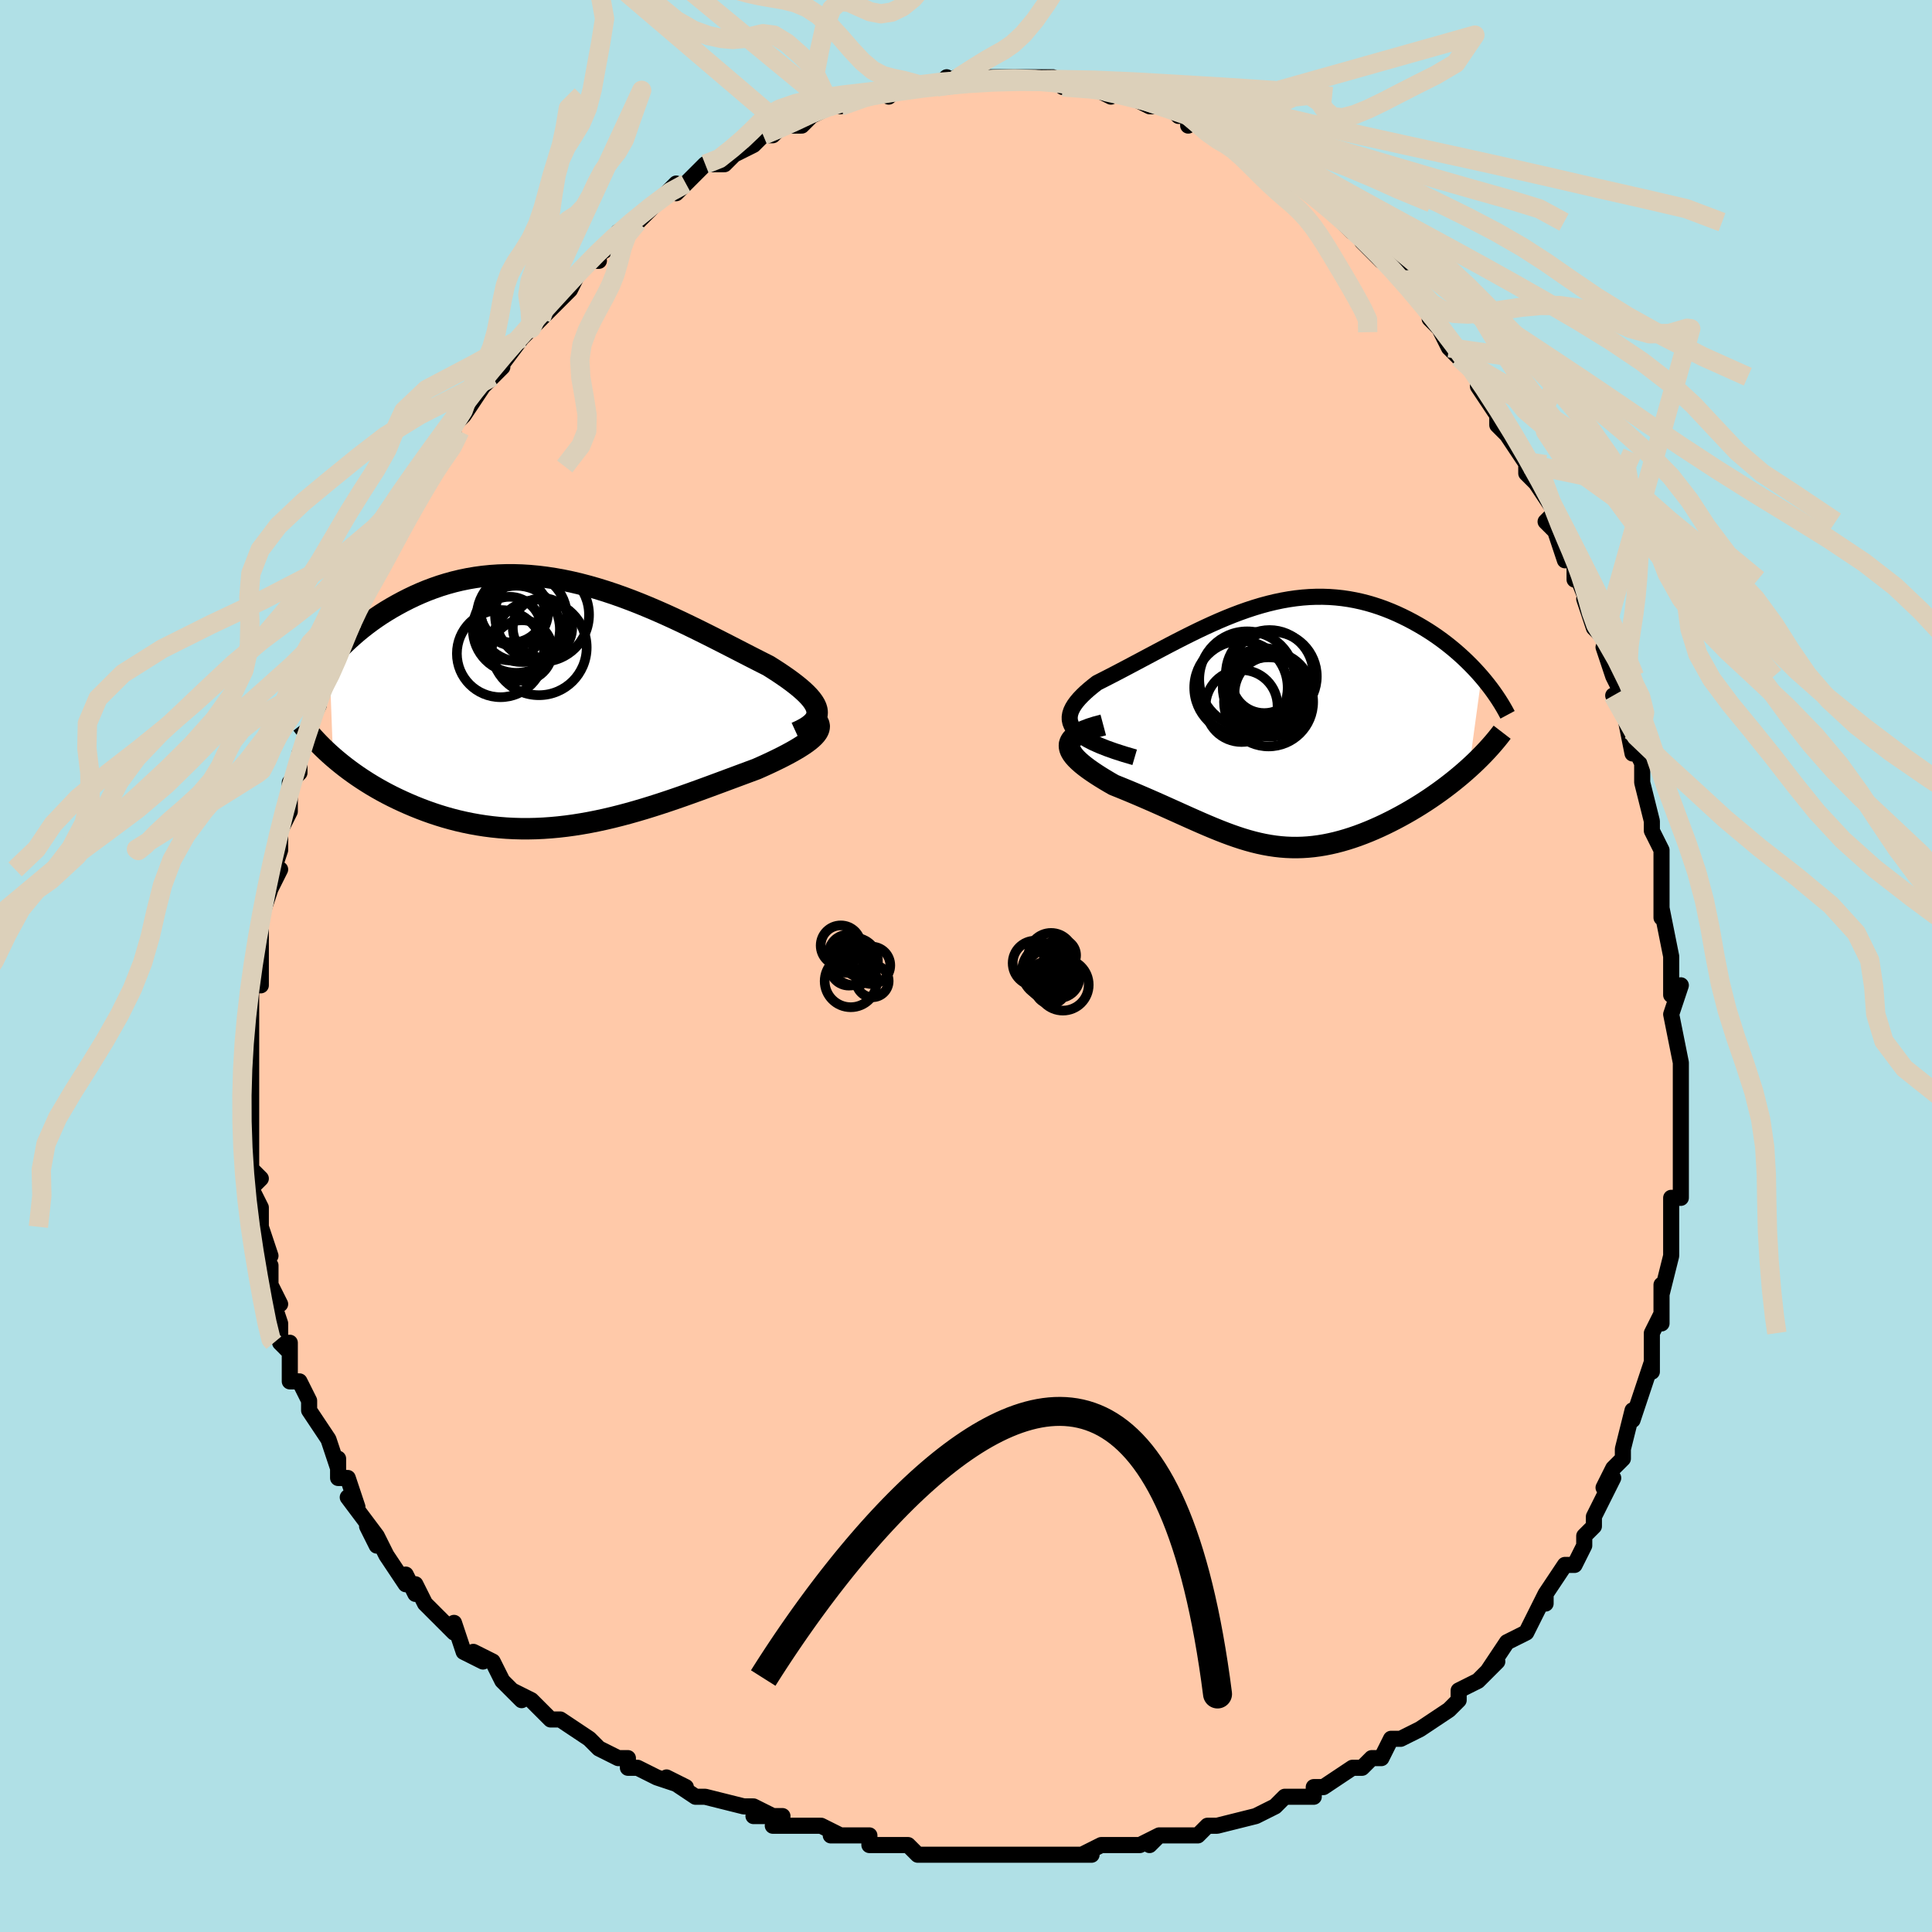 <svg viewBox="-100 -100 200 200" xmlns="http://www.w3.org/2000/svg" width="400" height="400" id="face-svg"><defs><clipPath id="leftEyeClipPath"><polyline points="25.666,0.583,25.586,0.321,25.463,0.054,25.296,-0.22,25.09,-0.5,24.845,-0.786,24.563,-1.078,24.246,-1.377,23.896,-1.681,23.514,-1.991,23.103,-2.307,22.664,-2.628,22.197,-2.954,21.706,-3.285,21.191,-3.619,20.653,-3.958,20.014,-4.281,19.35,-4.618,18.662,-4.97,17.952,-5.335,17.222,-5.71,16.472,-6.095,15.704,-6.487,14.92,-6.885,14.121,-7.286,13.308,-7.689,12.482,-8.092,11.646,-8.493,10.799,-8.889,9.943,-9.279,9.079,-9.66,8.209,-10.031,7.334,-10.391,6.455,-10.736,5.573,-11.066,4.688,-11.379,3.803,-11.673,2.919,-11.947,2.035,-12.2,1.154,-12.431,0.276,-12.638,-0.598,-12.821,-1.466,-12.978,-2.329,-13.11,-3.184,-13.216,-4.032,-13.295,-4.871,-13.348,-5.701,-13.374,-6.521,-13.372,-7.329,-13.345,-8.127,-13.291,-8.912,-13.211,-9.684,-13.106,-10.443,-12.977,-11.188,-12.824,-11.919,-12.648,-12.635,-12.451,-13.336,-12.234,-14.021,-11.997,-14.691,-11.744,-15.344,-11.474,-15.981,-11.19,-16.601,-10.893,-17.204,-10.586,-17.791,-10.269,-18.361,-9.946,-18.915,-9.614,-19.456,-9.271,-19.982,-8.917,-20.493,-8.555,-20.991,-8.183,-21.473,-7.805,-21.941,-7.419,-22.394,-7.027,-22.832,-6.63,-23.256,-6.229,-23.664,-5.824,-24.058,-5.416,-24.436,-5.006,-24.8,-4.594,-24.419,5.488,-24.025,5.824,-23.618,6.158,-23.199,6.49,-22.766,6.818,-22.32,7.143,-21.861,7.464,-21.39,7.78,-20.906,8.091,-20.411,8.397,-19.903,8.696,-19.384,8.989,-18.853,9.275,-18.311,9.553,-17.758,9.823,-17.192,10.087,-16.612,10.345,-16.018,10.597,-15.411,10.84,-14.79,11.075,-14.157,11.3,-13.511,11.513,-12.853,11.715,-12.184,11.903,-11.504,12.078,-10.813,12.237,-10.112,12.381,-9.401,12.509,-8.681,12.62,-7.952,12.714,-7.215,12.79,-6.469,12.848,-5.717,12.887,-4.957,12.908,-4.19,12.91,-3.418,12.893,-2.64,12.857,-1.856,12.802,-1.068,12.729,-0.276,12.638,0.52,12.529,1.32,12.402,2.123,12.259,2.928,12.1,3.735,11.925,4.544,11.735,5.354,11.531,6.165,11.315,6.975,11.086,7.786,10.847,8.595,10.597,9.403,10.339,10.208,10.073,11.011,9.801,11.81,9.523,12.604,9.241,13.394,8.957,14.178,8.671,14.955,8.385,15.725,8.1,16.485,7.817,17.236,7.538,17.975,7.263,18.702,6.993,19.415,6.729,19.986,6.476,20.54,6.224,21.077,5.972,21.594,5.722,22.092,5.474,22.567,5.227,23.019,4.982,23.446,4.74,23.845,4.501,24.216,4.264,24.556,4.031,24.863,3.801,25.136,3.574,25.371,3.351,25.567,3.131"></polyline></clipPath><clipPath id="rightEyeClipPath"><polyline points="-20.255,0.392,-20.441,0.096,-20.562,-0.202,-20.623,-0.502,-20.627,-0.804,-20.577,-1.109,-20.477,-1.417,-20.33,-1.727,-20.139,-2.041,-19.906,-2.357,-19.636,-2.676,-19.329,-2.998,-18.99,-3.323,-18.619,-3.65,-18.22,-3.979,-17.795,-4.311,-17.183,-4.621,-16.551,-4.944,-15.903,-5.279,-15.24,-5.626,-14.564,-5.982,-13.878,-6.346,-13.181,-6.716,-12.476,-7.092,-11.765,-7.47,-11.047,-7.85,-10.325,-8.23,-9.598,-8.607,-8.868,-8.98,-8.136,-9.346,-7.403,-9.706,-6.668,-10.055,-5.932,-10.393,-5.197,-10.719,-4.461,-11.03,-3.727,-11.325,-2.994,-11.603,-2.263,-11.862,-1.534,-12.101,-0.807,-12.32,-0.083,-12.516,0.638,-12.69,1.356,-12.841,2.069,-12.967,2.779,-13.069,3.483,-13.146,4.183,-13.198,4.878,-13.225,5.567,-13.226,6.25,-13.203,6.926,-13.154,7.596,-13.082,8.258,-12.986,8.912,-12.866,9.558,-12.725,10.195,-12.562,10.823,-12.378,11.441,-12.176,12.048,-11.955,12.645,-11.718,13.231,-11.465,13.804,-11.198,14.366,-10.92,14.914,-10.631,15.448,-10.333,15.969,-10.028,16.477,-9.715,16.975,-9.391,17.461,-9.057,17.937,-8.713,18.4,-8.362,18.852,-8.002,19.292,-7.636,19.718,-7.264,20.132,-6.887,20.533,-6.504,20.921,-6.118,21.295,-5.729,21.655,-5.337,22.002,-4.944,20.717,4.491,20.308,4.856,19.888,5.218,19.456,5.577,19.015,5.934,18.563,6.286,18.102,6.635,17.632,6.979,17.154,7.317,16.668,7.65,16.174,7.977,15.674,8.297,15.169,8.609,14.657,8.914,14.141,9.21,13.618,9.5,13.085,9.784,12.544,10.061,11.996,10.331,11.441,10.591,10.882,10.84,10.319,11.079,9.752,11.304,9.183,11.517,8.612,11.714,8.041,11.896,7.468,12.062,6.896,12.212,6.324,12.343,5.753,12.457,5.183,12.551,4.614,12.627,4.045,12.683,3.478,12.719,2.912,12.735,2.346,12.731,1.781,12.708,1.215,12.664,0.65,12.6,0.083,12.516,-0.485,12.414,-1.055,12.292,-1.628,12.152,-2.205,11.994,-2.785,11.819,-3.37,11.627,-3.961,11.42,-4.558,11.198,-5.162,10.962,-5.774,10.714,-6.394,10.454,-7.023,10.183,-7.661,9.902,-8.31,9.614,-8.968,9.318,-9.637,9.016,-10.317,8.711,-11.006,8.401,-11.706,8.09,-12.415,7.779,-13.133,7.468,-13.858,7.158,-14.589,6.852,-15.325,6.55,-16.063,6.253,-16.542,5.977,-17.007,5.7,-17.456,5.424,-17.887,5.148,-18.297,4.874,-18.685,4.601,-19.047,4.33,-19.381,4.061,-19.683,3.794,-19.952,3.531,-20.183,3.27,-20.373,3.013,-20.518,2.759,-20.615,2.509,-20.659,2.263"></polyline></clipPath><filter id="fuzzy"><feTurbulence id="turbulence" baseFrequency="0.05" numOctaves="3" type="noise" result="noise"></feTurbulence><feDisplacementMap in="SourceGraphic" in2="noise" scale="2"></feDisplacementMap></filter><linearGradient id="rainbowGradient" x1="0%" y1="0%" x2="100%" y2="0%"><stop offset="0%" style="stop-color: rgb(44, 34, 43);  stop-opacity: 1"></stop><stop offset="50%" style="stop-color: rgb(220, 20, 60);  stop-opacity: 1"></stop><stop offset="100%" style="stop-color: rgb(255, 165, 0);  stop-opacity: 1"></stop></linearGradient></defs><title>That&#39;s an ugly face</title><desc>CREATED BY XUAN TANG, MORE INFO AT TXSTC55.GITHUB.IO</desc><rect x="-100" y="-100" width="100%" height="100%" opacity="1" fill="rgb(176, 224, 230)"></rect><polyline id="faceContour" points="73,0,73,-1,73,3,74,2,73,5,74,10,74,10,74,11,74,12,74,14,74,16,74,15,74,16,74,19,74,22,74,24,73,24,73,26,73,26,73,28,73,30,73,30,72,34,72,33,72,37,72,36,71,38,71,39,71,42,71,41,70,44,70,44,69,47,69,46,68,50,68,51,67,52,66,54,67,53,65,57,65,57,65,58,64,59,64,60,63,62,62,62,62,62,60,65,60,66,60,65,59,67,58,69,56,70,56,70,56,70,54,73,55,72,54,73,53,74,51,75,51,76,50,77,47,79,47,79,45,80,44,80,43,82,42,82,42,82,41,83,40,83,37,85,37,85,36,85,36,86,33,86,32,87,30,88,30,88,30,88,26,89,26,89,25,89,24,90,20,90,19,91,20,90,18,91,17,91,15,91,14,91,12,92,13,92,10,92,8,92,9,92,4,92,5,92,3,92,1,92,1,92,-2,92,-2,92,-5,92,-6,91,-8,91,-6,91,-10,91,-10,90,-14,90,-13,90,-15,89,-17,89,-20,89,-19,88,-22,88,-20,88,-22,87,-23,87,-27,86,-28,86,-28,86,-31,84,-29,85,-32,84,-34,83,-35,83,-35,82,-36,82,-38,81,-38,81,-39,80,-42,78,-43,78,-44,77,-45,76,-47,75,-46,76,-48,74,-49,72,-51,71,-50,72,-52,71,-53,68,-53,69,-54,68,-56,66,-57,64,-57,65,-58,63,-58,64,-60,61,-61,59,-61,60,-62,58,-61,59,-64,55,-63,56,-64,53,-65,53,-65,51,-65,52,-66,49,-66,49,-68,46,-68,46,-68,45,-69,43,-70,43,-70,39,-70,40,-70,40,-71,39,-71,37,-72,34,-71,35,-72,33,-72,31,-73,30,-72,30,-73,27,-73,27,-73,25,-74,23,-73,22,-74,21,-74,20,-74,19,-74,17,-74,14,-74,13,-74,13,-74,13,-74,10,-74,7,-74,6,-74,6,-74,5,-74,2,-73,2,-73,-1,-73,-2,-73,-2,-73,-4,-73,-5,-72,-8,-71,-10,-72,-10,-72,-9,-71,-12,-71,-14,-71,-14,-70,-16,-70,-19,-70,-19,-69,-20,-69,-22,-68,-24,-68,-24,-68,-25,-67,-27,-67,-28,-67,-28,-66,-30,-64,-33,-65,-34,-64,-35,-63,-36,-63,-38,-63,-37,-62,-40,-61,-41,-61,-41,-60,-43,-60,-45,-58,-47,-58,-48,-57,-48,-56,-51,-56,-52,-55,-52,-54,-54,-53,-55,-54,-54,-53,-56,-52,-57,-50,-60,-51,-59,-49,-61,-48,-62,-49,-61,-46,-65,-46,-65,-45,-66,-44,-67,-44,-67,-44,-67,-42,-69,-41,-70,-40,-72,-39,-73,-38,-73,-39,-73,-36,-75,-36,-75,-36,-76,-34,-77,-33,-78,-33,-78,-32,-79,-30,-81,-30,-80,-29,-81,-27,-83,-26,-83,-25,-83,-24,-84,-22,-85,-22,-85,-21,-86,-20,-86,-19,-87,-19,-87,-17,-87,-15,-89,-16,-88,-14,-89,-12,-90,-13,-89,-12,-90,-10,-90,-10,-90,-8,-91,-8,-90,-7,-91,-5,-91,-4,-91,-3,-91,-2,-92,-2,-91,-1,-92,2,-92,3,-92,3,-92,4,-92,3,-92,7,-92,8,-92,8,-92,9,-92,10,-91,10,-91,13,-91,13,-91,15,-90,14,-91,15,-91,17,-90,19,-89,19,-89,21,-89,22,-88,23,-88,23,-87,23,-88,26,-86,27,-86,27,-86,28,-85,28,-85,30,-84,32,-83,33,-82,34,-81,35,-81,34,-81,36,-80,37,-79,38,-78,37,-79,40,-76,39,-77,42,-75,41,-75,43,-73,44,-73,45,-72,45,-71,45,-71,47,-69,49,-66,48,-67,49,-66,50,-64,51,-63,51,-63,53,-61,53,-60,53,-60,55,-57,55,-56,56,-55,58,-52,58,-52,58,-51,58,-51,59,-50,61,-47,60,-46,61,-45,62,-42,63,-42,63,-40,63,-41,65,-36,64,-38,65,-35,66,-34,67,-30,66,-33,67,-30,68,-28,67,-28,68,-27,69,-22,69,-23,70,-21,70,-19,70,-19,71,-15,71,-14,72,-12,72,-12,72,-11,72,-9,72,-8,72,-5,72,-6,73,-1,73,-1,73,0,73,-1" fill="#ffc9a9" stroke="black" stroke-width="1.667" stroke-linejoin="round" filter="url(#fuzzy)"></polyline><g transform="translate(31.363 -24.997)"><polyline id="rightCountour" points="-20.255,0.392,-20.441,0.096,-20.562,-0.202,-20.623,-0.502,-20.627,-0.804,-20.577,-1.109,-20.477,-1.417,-20.33,-1.727,-20.139,-2.041,-19.906,-2.357,-19.636,-2.676,-19.329,-2.998,-18.99,-3.323,-18.619,-3.65,-18.22,-3.979,-17.795,-4.311,-17.183,-4.621,-16.551,-4.944,-15.903,-5.279,-15.24,-5.626,-14.564,-5.982,-13.878,-6.346,-13.181,-6.716,-12.476,-7.092,-11.765,-7.47,-11.047,-7.85,-10.325,-8.23,-9.598,-8.607,-8.868,-8.98,-8.136,-9.346,-7.403,-9.706,-6.668,-10.055,-5.932,-10.393,-5.197,-10.719,-4.461,-11.03,-3.727,-11.325,-2.994,-11.603,-2.263,-11.862,-1.534,-12.101,-0.807,-12.32,-0.083,-12.516,0.638,-12.69,1.356,-12.841,2.069,-12.967,2.779,-13.069,3.483,-13.146,4.183,-13.198,4.878,-13.225,5.567,-13.226,6.25,-13.203,6.926,-13.154,7.596,-13.082,8.258,-12.986,8.912,-12.866,9.558,-12.725,10.195,-12.562,10.823,-12.378,11.441,-12.176,12.048,-11.955,12.645,-11.718,13.231,-11.465,13.804,-11.198,14.366,-10.92,14.914,-10.631,15.448,-10.333,15.969,-10.028,16.477,-9.715,16.975,-9.391,17.461,-9.057,17.937,-8.713,18.4,-8.362,18.852,-8.002,19.292,-7.636,19.718,-7.264,20.132,-6.887,20.533,-6.504,20.921,-6.118,21.295,-5.729,21.655,-5.337,22.002,-4.944,20.717,4.491,20.308,4.856,19.888,5.218,19.456,5.577,19.015,5.934,18.563,6.286,18.102,6.635,17.632,6.979,17.154,7.317,16.668,7.65,16.174,7.977,15.674,8.297,15.169,8.609,14.657,8.914,14.141,9.21,13.618,9.5,13.085,9.784,12.544,10.061,11.996,10.331,11.441,10.591,10.882,10.84,10.319,11.079,9.752,11.304,9.183,11.517,8.612,11.714,8.041,11.896,7.468,12.062,6.896,12.212,6.324,12.343,5.753,12.457,5.183,12.551,4.614,12.627,4.045,12.683,3.478,12.719,2.912,12.735,2.346,12.731,1.781,12.708,1.215,12.664,0.65,12.6,0.083,12.516,-0.485,12.414,-1.055,12.292,-1.628,12.152,-2.205,11.994,-2.785,11.819,-3.37,11.627,-3.961,11.42,-4.558,11.198,-5.162,10.962,-5.774,10.714,-6.394,10.454,-7.023,10.183,-7.661,9.902,-8.31,9.614,-8.968,9.318,-9.637,9.016,-10.317,8.711,-11.006,8.401,-11.706,8.09,-12.415,7.779,-13.133,7.468,-13.858,7.158,-14.589,6.852,-15.325,6.55,-16.063,6.253,-16.542,5.977,-17.007,5.7,-17.456,5.424,-17.887,5.148,-18.297,4.874,-18.685,4.601,-19.047,4.33,-19.381,4.061,-19.683,3.794,-19.952,3.531,-20.183,3.27,-20.373,3.013,-20.518,2.759,-20.615,2.509,-20.659,2.263" fill="white" stroke="white" stroke-width="0" stroke-linejoin="round" filter="url(#fuzzy)"></polyline></g><g transform="translate(-41.105 -27.12)"><polyline id="leftCountour" points="25.666,0.583,25.586,0.321,25.463,0.054,25.296,-0.22,25.09,-0.5,24.845,-0.786,24.563,-1.078,24.246,-1.377,23.896,-1.681,23.514,-1.991,23.103,-2.307,22.664,-2.628,22.197,-2.954,21.706,-3.285,21.191,-3.619,20.653,-3.958,20.014,-4.281,19.35,-4.618,18.662,-4.97,17.952,-5.335,17.222,-5.71,16.472,-6.095,15.704,-6.487,14.92,-6.885,14.121,-7.286,13.308,-7.689,12.482,-8.092,11.646,-8.493,10.799,-8.889,9.943,-9.279,9.079,-9.66,8.209,-10.031,7.334,-10.391,6.455,-10.736,5.573,-11.066,4.688,-11.379,3.803,-11.673,2.919,-11.947,2.035,-12.2,1.154,-12.431,0.276,-12.638,-0.598,-12.821,-1.466,-12.978,-2.329,-13.11,-3.184,-13.216,-4.032,-13.295,-4.871,-13.348,-5.701,-13.374,-6.521,-13.372,-7.329,-13.345,-8.127,-13.291,-8.912,-13.211,-9.684,-13.106,-10.443,-12.977,-11.188,-12.824,-11.919,-12.648,-12.635,-12.451,-13.336,-12.234,-14.021,-11.997,-14.691,-11.744,-15.344,-11.474,-15.981,-11.19,-16.601,-10.893,-17.204,-10.586,-17.791,-10.269,-18.361,-9.946,-18.915,-9.614,-19.456,-9.271,-19.982,-8.917,-20.493,-8.555,-20.991,-8.183,-21.473,-7.805,-21.941,-7.419,-22.394,-7.027,-22.832,-6.63,-23.256,-6.229,-23.664,-5.824,-24.058,-5.416,-24.436,-5.006,-24.8,-4.594,-24.419,5.488,-24.025,5.824,-23.618,6.158,-23.199,6.49,-22.766,6.818,-22.32,7.143,-21.861,7.464,-21.39,7.78,-20.906,8.091,-20.411,8.397,-19.903,8.696,-19.384,8.989,-18.853,9.275,-18.311,9.553,-17.758,9.823,-17.192,10.087,-16.612,10.345,-16.018,10.597,-15.411,10.84,-14.79,11.075,-14.157,11.3,-13.511,11.513,-12.853,11.715,-12.184,11.903,-11.504,12.078,-10.813,12.237,-10.112,12.381,-9.401,12.509,-8.681,12.62,-7.952,12.714,-7.215,12.79,-6.469,12.848,-5.717,12.887,-4.957,12.908,-4.19,12.91,-3.418,12.893,-2.64,12.857,-1.856,12.802,-1.068,12.729,-0.276,12.638,0.52,12.529,1.32,12.402,2.123,12.259,2.928,12.1,3.735,11.925,4.544,11.735,5.354,11.531,6.165,11.315,6.975,11.086,7.786,10.847,8.595,10.597,9.403,10.339,10.208,10.073,11.011,9.801,11.81,9.523,12.604,9.241,13.394,8.957,14.178,8.671,14.955,8.385,15.725,8.1,16.485,7.817,17.236,7.538,17.975,7.263,18.702,6.993,19.415,6.729,19.986,6.476,20.54,6.224,21.077,5.972,21.594,5.722,22.092,5.474,22.567,5.227,23.019,4.982,23.446,4.74,23.845,4.501,24.216,4.264,24.556,4.031,24.863,3.801,25.136,3.574,25.371,3.351,25.567,3.131" fill="white" stroke="white" stroke-width="0" stroke-linejoin="round" filter="url(#fuzzy)"></polyline></g><g transform="translate(31.363 -24.997)"><polyline id="rightUpper" points="-13.902,3.393,-14.976,3.078,-15.939,2.768,-16.796,2.464,-17.552,2.163,-18.214,1.865,-18.784,1.57,-19.269,1.275,-19.673,0.981,-20,0.687,-20.255,0.392,-20.441,0.096,-20.562,-0.202,-20.623,-0.502,-20.627,-0.804,-20.577,-1.109,-20.477,-1.417,-20.33,-1.727,-20.139,-2.041,-19.906,-2.357,-19.636,-2.676,-19.329,-2.998,-18.99,-3.323,-18.619,-3.65,-18.22,-3.979,-17.795,-4.311,-17.183,-4.621,-16.551,-4.944,-15.903,-5.279,-15.24,-5.626,-14.564,-5.982,-13.878,-6.346,-13.181,-6.716,-12.476,-7.092,-11.765,-7.47,-11.047,-7.85,-10.325,-8.23,-9.598,-8.607,-8.868,-8.98,-8.136,-9.346,-7.403,-9.706,-6.668,-10.055,-5.932,-10.393,-5.197,-10.719,-4.461,-11.03,-3.727,-11.325,-2.994,-11.603,-2.263,-11.862,-1.534,-12.101,-0.807,-12.32,-0.083,-12.516,0.638,-12.69,1.356,-12.841,2.069,-12.967,2.779,-13.069,3.483,-13.146,4.183,-13.198,4.878,-13.225,5.567,-13.226,6.25,-13.203,6.926,-13.154,7.596,-13.082,8.258,-12.986,8.912,-12.866,9.558,-12.725,10.195,-12.562,10.823,-12.378,11.441,-12.176,12.048,-11.955,12.645,-11.718,13.231,-11.465,13.804,-11.198,14.366,-10.92,14.914,-10.631,15.448,-10.333,15.969,-10.028,16.477,-9.715,16.975,-9.391,17.461,-9.057,17.937,-8.713,18.4,-8.362,18.852,-8.002,19.292,-7.636,19.718,-7.264,20.132,-6.887,20.533,-6.504,20.921,-6.118,21.295,-5.729,21.655,-5.337,22.002,-4.944,22.334,-4.549,22.652,-4.153,22.957,-3.757,23.247,-3.361,23.523,-2.965,23.785,-2.571,24.034,-2.177,24.269,-1.785,24.49,-1.395,24.698,-1.007" fill="none" stroke="black" stroke-width="1.667" stroke-linejoin="round" filter="url(#fuzzy)"></polyline><polyline id="rightLower" points="-17.155,0.045,-17.908,0.246,-18.557,0.452,-19.106,0.663,-19.563,0.878,-19.932,1.097,-20.219,1.321,-20.431,1.55,-20.571,1.783,-20.646,2.021,-20.659,2.263,-20.615,2.509,-20.518,2.759,-20.373,3.013,-20.183,3.27,-19.952,3.531,-19.683,3.794,-19.381,4.061,-19.047,4.33,-18.685,4.601,-18.297,4.874,-17.887,5.148,-17.456,5.424,-17.007,5.7,-16.542,5.977,-16.063,6.253,-15.325,6.55,-14.589,6.852,-13.858,7.158,-13.133,7.468,-12.415,7.779,-11.706,8.09,-11.006,8.401,-10.317,8.711,-9.637,9.016,-8.968,9.318,-8.31,9.614,-7.661,9.902,-7.023,10.183,-6.394,10.454,-5.774,10.714,-5.162,10.962,-4.558,11.198,-3.961,11.42,-3.37,11.627,-2.785,11.819,-2.205,11.994,-1.628,12.152,-1.055,12.292,-0.485,12.414,0.083,12.516,0.65,12.6,1.215,12.664,1.781,12.708,2.346,12.731,2.912,12.735,3.478,12.719,4.045,12.683,4.614,12.627,5.183,12.551,5.753,12.457,6.324,12.343,6.896,12.212,7.468,12.062,8.041,11.896,8.612,11.714,9.183,11.517,9.752,11.304,10.319,11.079,10.882,10.84,11.441,10.591,11.996,10.331,12.544,10.061,13.085,9.784,13.618,9.5,14.141,9.21,14.657,8.914,15.169,8.609,15.674,8.297,16.174,7.977,16.668,7.65,17.154,7.317,17.632,6.979,18.102,6.635,18.563,6.286,19.015,5.934,19.456,5.577,19.888,5.218,20.308,4.856,20.717,4.491,21.115,4.125,21.501,3.757,21.874,3.388,22.236,3.018,22.584,2.648,22.92,2.277,23.244,1.906,23.555,1.535,23.853,1.165,24.139,0.794" fill="none" stroke="black" stroke-width="2.222" stroke-linejoin="round" filter="url(#fuzzy)"></polyline><!--[--><circle r="4.401" cx="0.068" cy="-3.138" stroke="black" fill="none" stroke-width="1" filter="url(#fuzzy)" clip-path="url(#rightEyeClipPath)"></circle><circle r="4.836" cx="-2.9" cy="-3.82" stroke="black" fill="none" stroke-width="1" filter="url(#fuzzy)" clip-path="url(#rightEyeClipPath)"></circle><circle r="3.361" cx="-0.491" cy="-4.546" stroke="black" fill="none" stroke-width="1" filter="url(#fuzzy)" clip-path="url(#rightEyeClipPath)"></circle><circle r="4.524" cx="0.065" cy="-5.256" stroke="black" fill="none" stroke-width="1" filter="url(#fuzzy)" clip-path="url(#rightEyeClipPath)"></circle><circle r="4.031" cx="-0.758" cy="-3.806" stroke="black" fill="none" stroke-width="1" filter="url(#fuzzy)" clip-path="url(#rightEyeClipPath)"></circle><circle r="3.793" cx="0.225" cy="-3.262" stroke="black" fill="none" stroke-width="1" filter="url(#fuzzy)" clip-path="url(#rightEyeClipPath)"></circle><circle r="4.621" cx="0.331" cy="-4.979" stroke="black" fill="none" stroke-width="1" filter="url(#fuzzy)" clip-path="url(#rightEyeClipPath)"></circle><circle r="4.613" cx="-0.04" cy="-2.347" stroke="black" fill="none" stroke-width="1" filter="url(#fuzzy)" clip-path="url(#rightEyeClipPath)"></circle><circle r="4.959" cx="-2.26" cy="-4.684" stroke="black" fill="none" stroke-width="1" filter="url(#fuzzy)" clip-path="url(#rightEyeClipPath)"></circle><circle r="3.726" cx="-2.836" cy="-1.918" stroke="black" fill="none" stroke-width="1" filter="url(#fuzzy)" clip-path="url(#rightEyeClipPath)"></circle><!--]--></g><g transform="translate(-41.105 -27.12)"><polyline id="leftUpper" points="23.517,2.957,24.009,2.731,24.433,2.504,24.79,2.276,25.085,2.046,25.319,1.813,25.495,1.576,25.615,1.335,25.682,1.09,25.698,0.839,25.666,0.583,25.586,0.321,25.463,0.054,25.296,-0.22,25.09,-0.5,24.845,-0.786,24.563,-1.078,24.246,-1.377,23.896,-1.681,23.514,-1.991,23.103,-2.307,22.664,-2.628,22.197,-2.954,21.706,-3.285,21.191,-3.619,20.653,-3.958,20.014,-4.281,19.35,-4.618,18.662,-4.97,17.952,-5.335,17.222,-5.71,16.472,-6.095,15.704,-6.487,14.92,-6.885,14.121,-7.286,13.308,-7.689,12.482,-8.092,11.646,-8.493,10.799,-8.889,9.943,-9.279,9.079,-9.66,8.209,-10.031,7.334,-10.391,6.455,-10.736,5.573,-11.066,4.688,-11.379,3.803,-11.673,2.919,-11.947,2.035,-12.2,1.154,-12.431,0.276,-12.638,-0.598,-12.821,-1.466,-12.978,-2.329,-13.11,-3.184,-13.216,-4.032,-13.295,-4.871,-13.348,-5.701,-13.374,-6.521,-13.372,-7.329,-13.345,-8.127,-13.291,-8.912,-13.211,-9.684,-13.106,-10.443,-12.977,-11.188,-12.824,-11.919,-12.648,-12.635,-12.451,-13.336,-12.234,-14.021,-11.997,-14.691,-11.744,-15.344,-11.474,-15.981,-11.19,-16.601,-10.893,-17.204,-10.586,-17.791,-10.269,-18.361,-9.946,-18.915,-9.614,-19.456,-9.271,-19.982,-8.917,-20.493,-8.555,-20.991,-8.183,-21.473,-7.805,-21.941,-7.419,-22.394,-7.027,-22.832,-6.63,-23.256,-6.229,-23.664,-5.824,-24.058,-5.416,-24.436,-5.006,-24.8,-4.594,-25.149,-4.181,-25.484,-3.768,-25.804,-3.355,-26.11,-2.943,-26.401,-2.531,-26.679,-2.122,-26.942,-1.713,-27.193,-1.307,-27.43,-0.903,-27.654,-0.502" fill="none" stroke="black" stroke-width="2.222" stroke-linejoin="round" filter="url(#fuzzy)"></polyline><polyline id="leftLower" points="24.803,1.129,25.145,1.315,25.42,1.503,25.631,1.695,25.781,1.889,25.873,2.087,25.911,2.289,25.896,2.494,25.832,2.702,25.722,2.915,25.567,3.131,25.371,3.351,25.136,3.574,24.863,3.801,24.556,4.031,24.216,4.264,23.845,4.501,23.446,4.74,23.019,4.982,22.567,5.227,22.092,5.474,21.594,5.722,21.077,5.972,20.54,6.224,19.986,6.476,19.415,6.729,18.702,6.993,17.975,7.263,17.236,7.538,16.485,7.817,15.725,8.1,14.955,8.385,14.178,8.671,13.394,8.957,12.604,9.241,11.81,9.523,11.011,9.801,10.208,10.073,9.403,10.339,8.595,10.597,7.786,10.847,6.975,11.086,6.165,11.315,5.354,11.531,4.544,11.735,3.735,11.925,2.928,12.1,2.123,12.259,1.32,12.402,0.52,12.529,-0.276,12.638,-1.068,12.729,-1.856,12.802,-2.64,12.857,-3.418,12.893,-4.19,12.91,-4.957,12.908,-5.717,12.887,-6.469,12.848,-7.215,12.79,-7.952,12.714,-8.681,12.62,-9.401,12.509,-10.112,12.381,-10.813,12.237,-11.504,12.078,-12.184,11.903,-12.853,11.715,-13.511,11.513,-14.157,11.3,-14.79,11.075,-15.411,10.84,-16.018,10.597,-16.612,10.345,-17.192,10.087,-17.758,9.823,-18.311,9.553,-18.853,9.275,-19.384,8.989,-19.903,8.696,-20.411,8.397,-20.906,8.091,-21.39,7.78,-21.861,7.464,-22.32,7.143,-22.766,6.818,-23.199,6.49,-23.618,6.158,-24.025,5.824,-24.419,5.488,-24.8,5.15,-25.167,4.81,-25.521,4.469,-25.862,4.127,-26.189,3.785,-26.504,3.443,-26.806,3.1,-27.096,2.757,-27.373,2.415,-27.638,2.073" fill="none" stroke="black" stroke-width="2.222" stroke-linejoin="round" filter="url(#fuzzy)"></polyline><!--[--><circle r="4.943" cx="-3.105" cy="-5.856" stroke="black" fill="none" stroke-width="1" filter="url(#fuzzy)" clip-path="url(#leftEyeClipPath)"></circle><circle r="3.484" cx="-5.641" cy="-9.51" stroke="black" fill="none" stroke-width="1" filter="url(#fuzzy)" clip-path="url(#leftEyeClipPath)"></circle><circle r="4.865" cx="-2.784" cy="-9.241" stroke="black" fill="none" stroke-width="1" filter="url(#fuzzy)" clip-path="url(#leftEyeClipPath)"></circle><circle r="4.513" cx="-7.086" cy="-5.22" stroke="black" fill="none" stroke-width="1" filter="url(#fuzzy)" clip-path="url(#leftEyeClipPath)"></circle><circle r="3.315" cx="-5.873" cy="-9.675" stroke="black" fill="none" stroke-width="1" filter="url(#fuzzy)" clip-path="url(#leftEyeClipPath)"></circle><circle r="3.075" cx="-2.737" cy="-7.886" stroke="black" fill="none" stroke-width="1" filter="url(#fuzzy)" clip-path="url(#leftEyeClipPath)"></circle><circle r="3.291" cx="-6.15" cy="-7.81" stroke="black" fill="none" stroke-width="1" filter="url(#fuzzy)" clip-path="url(#leftEyeClipPath)"></circle><circle r="4.673" cx="-4.874" cy="-9.022" stroke="black" fill="none" stroke-width="1" filter="url(#fuzzy)" clip-path="url(#leftEyeClipPath)"></circle><circle r="3.136" cx="-4.854" cy="-5.535" stroke="black" fill="none" stroke-width="1" filter="url(#fuzzy)" clip-path="url(#leftEyeClipPath)"></circle><circle r="4.509" cx="-5.443" cy="-7.738" stroke="black" fill="none" stroke-width="1" filter="url(#fuzzy)" clip-path="url(#leftEyeClipPath)"></circle><!--]--></g><g id="hairs"><!--[--><polyline points="16.798,-109.189,17.11,-109.877,16.124,-109.152,14.711,-107.752,13.247,-106.206,11.893,-104.691,10.669,-103.131,9.509,-101.43,8.341,-99.632,7.139,-97.912,5.94,-96.476,4.83,-95.443,3.871,-94.783,3.023,-94.313,2.122,-93.799,0.95,-93.077,-0.576,-92.104,-2,-91" fill="none" stroke="rgb(220, 208, 186)" stroke-width="2" stroke-linejoin="round" filter="url(#fuzzy)"></polyline><polyline points="-4,-91,-5.222,-91.332,-6.482,-91.675,-7.581,-91.9,-8.603,-92.174,-9.643,-92.72,-10.729,-93.629,-11.849,-94.826,-12.984,-96.138,-14.129,-97.386,-15.289,-98.432,-16.47,-99.205,-17.674,-99.708,-18.898,-100.01,-20.139,-100.22,-21.383,-100.438,-22.617,-100.713,-23.841,-101.057,-25.079,-101.476,-26.376,-101.961,-27.779,-102.446,-29.321,-102.833,-31.006,-103.318,-32.711,-104.422,-14,-89,-16.03,-93.229,-17.188,-94.363,-18.543,-95.556,-19.877,-96.365,-21.03,-96.512,-22.052,-96.272,-23.058,-96.009,-24.134,-95.915,-25.326,-96.02,-26.661,-96.312,-28.183,-96.86,-29.972,-97.884,-32.113,-99.642,-34.589,-102.127,-37.15,-104.782,-39.37,-106.671,-41.149,-107.376,-43.819,-108.178,-19,-87,-17.393,-87.962,-16.359,-89.569,-15.696,-92.046,-15.144,-94.872,-14.574,-97.387,-13.902,-99.099,-13.079,-99.835,-12.108,-99.763,-11.037,-99.276,-9.924,-98.785,-8.806,-98.573,-7.69,-98.743,-6.573,-99.285,-5.462,-100.181,-4.386,-101.468,-3.367,-103.206,-2.375,-105.347,-1.283,-107.657,0.118,-109.832,1.94,-111.67,3.653,-112.024" fill="none" stroke="rgb(220, 208, 186)" stroke-width="2" stroke-linejoin="round" filter="url(#fuzzy)"></polyline><polyline points="-41.536,-51.708,-39.875,-53.858,-39.258,-55.383,-39.224,-57.044,-39.527,-58.947,-39.872,-60.913,-39.985,-62.736,-39.748,-64.336,-39.227,-65.757,-38.576,-67.07,-37.921,-68.289,-37.319,-69.405,-36.783,-70.476,-36.32,-71.646,-35.932,-73,-35.57,-74.413,-35.078,-75.701,-34,-77" fill="none" stroke="rgb(220, 208, 186)" stroke-width="2" stroke-linejoin="round" filter="url(#fuzzy)"></polyline><polyline points="-44,-67,-43.667,-67.946,-43.257,-70.16,-43.019,-72.872,-42.659,-75.125,-42.007,-76.499,-41.147,-77.216,-40.268,-77.783,-39.502,-78.585,-38.861,-79.705,-38.264,-80.992,-37.61,-82.236,-36.859,-83.318,-36.073,-84.318,-35.359,-85.57,-34.668,-87.583,-33.574,-90.649,-45,-66,-45.114,-67.82,-45.359,-69.474,-45.128,-70.924,-44.569,-72.457,-43.933,-74.185,-43.399,-76.094,-43.017,-78.096,-42.731,-80.067,-42.425,-81.887,-41.989,-83.463,-41.378,-84.784,-40.635,-85.962,-39.871,-87.214,-39.208,-88.762,-38.702,-90.704,-38.289,-92.971,-37.837,-95.425,-37.412,-98.068,-38.02,-101.388" fill="none" stroke="rgb(220, 208, 186)" stroke-width="2" stroke-linejoin="round" filter="url(#fuzzy)"></polyline><polyline points="68.982,-53.15,68.341,-51.718,68.619,-50.1,69.057,-48.417,69.441,-46.829,69.657,-45.267,69.7,-43.644,69.641,-41.941,69.532,-40.174,69.374,-38.364,69.149,-36.543,68.877,-34.777,68.64,-33.139,68.556,-31.673,68.733,-30.368,69.203,-29.149,69.838,-27.863,70.248,-26.234,69.85,-24.128,69,-23" fill="none" stroke="rgb(220, 208, 186)" stroke-width="2" stroke-linejoin="round" filter="url(#fuzzy)"></polyline><polyline points="-39.804,-90.145,-41.164,-88.793,-41.508,-86.731,-41.898,-84.94,-42.376,-83.378,-42.845,-81.854,-43.289,-80.224,-43.766,-78.488,-44.347,-76.781,-45.057,-75.26,-45.843,-73.983,-46.597,-72.868,-47.222,-71.745,-47.68,-70.462,-48.01,-68.961,-48.301,-67.298,-48.641,-65.608,-49.088,-64.042,-49.651,-62.694,-50.29,-61.546,-50.92,-60.439,-51.465,-59.128,-52.056,-57.487,-53,-56" fill="none" stroke="rgb(220, 208, 186)" stroke-width="2" stroke-linejoin="round" filter="url(#fuzzy)"></polyline><polyline points="-60,-43,-61.138,-41.938,-62.069,-41.165,-62.715,-40.154,-63.217,-39.044,-63.678,-37.942,-64.164,-36.852,-64.707,-35.728,-65.306,-34.525,-65.936,-33.227,-66.571,-31.861,-67.201,-30.492,-67.834,-29.191,-68.484,-27.997,-69.16,-26.907,-69.856,-25.882,-70.55,-24.861,-71.211,-23.774,-71.813,-22.572,-72.364,-21.319,-72.903,-20.287,-73.374,-19.916,-85.873,-12.095,-85.681,-11.954,-84.957,-12.532,-83.835,-13.687,-82.398,-15.032,-80.812,-16.402,-79.313,-17.779,-78.099,-19.18,-77.226,-20.6,-76.569,-21.998,-75.893,-23.306,-74.988,-24.458,-73.779,-25.436,-72.36,-26.28,-70.919,-27.081,-69.624,-27.938,-68.54,-28.93,-67.624,-30.103,-66.796,-31.454,-66.017,-32.905,-65.307,-34.288,-64.555,-35.407,-63,-36" fill="none" stroke="rgb(220, 208, 186)" stroke-width="2" stroke-linejoin="round" filter="url(#fuzzy)"></polyline><polyline points="-67,-28,-66.581,-28.7,-65.812,-30.198,-65.098,-31.815,-64.499,-33.28,-63.972,-34.563,-63.473,-35.715,-62.966,-36.793,-62.429,-37.844,-61.849,-38.906,-61.228,-40.009,-60.576,-41.174,-59.9,-42.411,-59.205,-43.706,-58.491,-45.031,-57.765,-46.348,-57.039,-47.629,-56.326,-48.863,-55.631,-50.041,-54.953,-51.149,-54.291,-52.161,-53.678,-53.039,-53.197,-53.745,-52.903,-54.328,-52.399,-55.365" fill="none" stroke="rgb(220, 208, 186)" stroke-width="2" stroke-linejoin="round" filter="url(#fuzzy)"></polyline><polyline points="59.156,-53.036,59.108,-52.718,59.163,-52.096,59.429,-51.197,59.866,-49.998,60.385,-48.59,60.938,-47.1,61.514,-45.626,62.099,-44.22,62.663,-42.895,63.172,-41.635,63.62,-40.4,64.018,-39.15,64.382,-37.878,64.738,-36.606,65.208,-35.29,66,-34,75.024,-65.97,74.644,-66.016,72.815,-65.482,70.747,-65.45,68.795,-65.995,66.957,-66.803,65.145,-67.567,63.299,-68.108,61.402,-68.372,59.459,-68.38,57.489,-68.195,55.532,-67.908,53.661,-67.633,51.965,-67.489,50.51,-67.562,49.284,-67.905,48.198,-68.597,47.143,-69.734,46.068,-71.044,45,-71" fill="none" stroke="rgb(220, 208, 186)" stroke-width="2" stroke-linejoin="round" filter="url(#fuzzy)"></polyline><polyline points="28,-85,31.55,-88.86,33.907,-89.959,35.569,-90.134,36.566,-89.465,37.239,-88.526,37.978,-87.906,38.979,-87.812,40.23,-88.137,41.637,-88.712,43.152,-89.443,44.8,-90.293,46.624,-91.228,48.618,-92.224,50.701,-93.452,52.679,-96.364,23,-88,24.999,-86.297,26.122,-85.506,26.938,-85.039,27.714,-84.496,28.566,-83.75,29.505,-82.834,30.483,-81.857,31.44,-80.928,32.335,-80.112,33.154,-79.407,33.906,-78.757,34.608,-78.091,35.275,-77.362,35.918,-76.553,36.545,-75.665,37.166,-74.704,37.793,-73.68,38.435,-72.607,39.095,-71.5,39.763,-70.361,40.423,-69.191,41.053,-68.032,41.565,-66.932,41.584,-65.61" fill="none" stroke="rgb(220, 208, 186)" stroke-width="2" stroke-linejoin="round" filter="url(#fuzzy)"></polyline><polyline points="-3,-91,-1.29,-91.248,0.785,-91.58,2.858,-91.783,4.994,-91.84,7.189,-91.768,9.433,-91.586,11.753,-91.308,14.177,-90.935,16.708,-90.462,19.326,-89.883,22.005,-89.205,24.735,-88.45,27.533,-87.642,30.45,-86.796,33.555,-85.905,36.907,-84.944,40.528,-83.891,44.378,-82.754,48.352,-81.587,52.277,-80.465,55.967,-79.423,59.346,-78.389,61.905,-77" fill="none" stroke="rgb(220, 208, 186)" stroke-width="2" stroke-linejoin="round" filter="url(#fuzzy)"></polyline><polyline points="-5,-91,-3.416,-91.068,-1.461,-91.297,0.612,-91.556,2.722,-91.737,4.892,-91.801,7.088,-91.744,9.234,-91.579,11.292,-91.316,13.303,-90.957,15.355,-90.498,17.525,-89.932,19.838,-89.264,22.276,-88.515,24.806,-87.714,27.414,-86.884,30.128,-86.02,32.995,-85.085,36.035,-84.029,39.16,-82.84,42.124,-81.599,44.767,-80.412,48.167,-79" fill="none" stroke="rgb(220, 208, 186)" stroke-width="2" stroke-linejoin="round" filter="url(#fuzzy)"></polyline><polyline points="-13,-89,-10.507,-89.883,-8.519,-90.493,-6.616,-90.916,-4.618,-91.243,-2.482,-91.499,-0.228,-91.676,2.093,-91.761,4.425,-91.751,6.722,-91.647,8.954,-91.456,11.122,-91.187,13.25,-90.849,15.386,-90.446,17.587,-89.976,19.915,-89.432,22.415,-88.805,25.115,-88.086,28.006,-87.266,31.042,-86.34,34.146,-85.312,37.235,-84.188,40.254,-82.977,43.204,-81.691,46.128,-80.34,49.07,-78.932,52.018,-77.475,54.887,-75.975,57.574,-74.43,60.068,-72.82,62.532,-71.108,65.255,-69.255,68.473,-67.258,72.193,-65.184,76.264,-63.095,80.932,-61" fill="none" stroke="rgb(220, 208, 186)" stroke-width="2" stroke-linejoin="round" filter="url(#fuzzy)"></polyline><polyline points="-21,-86,-19.258,-86.729,-17.733,-87.422,-16.107,-88.186,-14.372,-88.888,-12.57,-89.454,-10.693,-89.897,-8.722,-90.262,-6.649,-90.584,-4.47,-90.879,-2.175,-91.142,0.258,-91.359,2.847,-91.51,5.594,-91.578,8.473,-91.552,11.439,-91.424,14.45,-91.192,17.483,-90.855,20.54,-90.412,23.641,-89.867,26.806,-89.227,30.059,-88.503,33.441,-87.713,37.037,-86.869,40.968,-85.971,45.341,-85.004,50.165,-83.952,55.29,-82.82,60.439,-81.65,65.365,-80.512,70.047,-79.45,74.554,-78.402,78.264,-77" fill="none" stroke="rgb(220, 208, 186)" stroke-width="2" stroke-linejoin="round" filter="url(#fuzzy)"></polyline><polyline points="-27,-83,-25.534,-83.578,-24.251,-84.594,-23.107,-85.579,-22.179,-86.46,-21.37,-87.27,-20.484,-88.025,-19.292,-88.705,-17.615,-89.287,-15.405,-89.766,-12.743,-90.163,-9.785,-90.506,-6.679,-90.819,-3.516,-91.11,-0.335,-91.371,2.878,-91.583,6.17,-91.722,9.618,-91.765,13.303,-91.697,17.296,-91.525,21.669,-91.274,26.503,-90.984,31.839,-90.638,37.893,-90" fill="none" stroke="rgb(220, 208, 186)" stroke-width="2" stroke-linejoin="round" filter="url(#fuzzy)"></polyline><polyline points="-29,-81,-30.579,-80.142,-32.622,-78.61,-34.626,-76.984,-36.475,-75.369,-38.183,-73.747,-39.81,-72.084,-41.413,-70.367,-43.024,-68.607,-44.643,-66.82,-46.253,-65.018,-47.833,-63.203,-49.37,-61.367,-50.868,-59.494,-52.346,-57.564,-53.833,-55.56,-55.357,-53.466,-56.927,-51.275,-58.53,-48.986,-60.126,-46.614,-61.668,-44.192,-63.12,-41.761,-64.474,-39.341,-65.751,-36.911,-66.983,-34.406,-68.196,-31.779,-69.393,-29.086,-70.519,-26.517,-71.512,-24" fill="none" stroke="rgb(220, 208, 186)" stroke-width="2" stroke-linejoin="round" filter="url(#fuzzy)"></polyline><polyline points="-46,-65,-51.059,-62.206,-55.852,-59.68,-58.204,-57.451,-59.134,-55.428,-59.933,-53.456,-61.092,-51.399,-62.508,-49.195,-63.971,-46.848,-65.404,-44.405,-66.866,-41.921,-68.457,-39.44,-70.263,-36.982,-72.328,-34.547,-74.643,-32.124,-77.151,-29.708,-79.793,-27.301,-82.574,-24.898,-85.571,-22.475,-88.79,-19.978,-91.953,-17.365,-94.503,-14.67,-96.223,-12.108,-98.437,-10" fill="none" stroke="rgb(220, 208, 186)" stroke-width="2" stroke-linejoin="round" filter="url(#fuzzy)"></polyline><polyline points="-49,-61,-52.217,-59.25,-56.554,-57.04,-60.104,-54.857,-62.942,-52.669,-65.734,-50.396,-68.607,-48.017,-71.2,-45.568,-73.071,-43.1,-74.029,-40.635,-74.239,-38.169,-74.129,-35.682,-74.182,-33.166,-74.752,-30.624,-75.978,-28.069,-77.807,-25.513,-80.09,-22.956,-82.672,-20.394,-85.437,-17.82,-88.315,-15.237,-91.273,-12.652,-94.293,-10.076,-97.359,-7.512,-100.425,-4.959,-103.392,-2.41,-106.12,0.155,-108.457,2.783,-110.251,5.555,-111.442,8.663,-111.93,13" fill="none" stroke="rgb(220, 208, 186)" stroke-width="2" stroke-linejoin="round" filter="url(#fuzzy)"></polyline><polyline points="-53,-56,-53.725,-54.484,-55.074,-52.51,-56.813,-50.283,-58.841,-47.858,-61.208,-45.345,-64.182,-42.834,-68.051,-40.349,-72.838,-37.869,-78.139,-35.366,-83.21,-32.831,-87.276,-30.271,-89.857,-27.7,-90.952,-25.125,-91.007,-22.548,-90.699,-19.967,-90.662,-17.379,-91.288,-14.787,-92.666,-12.192,-94.656,-9.599,-97.032,-7.005,-99.601,-4.404,-102.259,-1.786,-104.967,0.862,-107.71,3.547,-110.476,6.27,-113.265,9.02,-116.083,11.775,-118.892,14.512,-121.559,17.21,-123.908,19.854,-125.894,22.44,-127.636,24.979,-129.032,27.52,-129.401,30.161,-128.691,33" fill="none" stroke="rgb(220, 208, 186)" stroke-width="2" stroke-linejoin="round" filter="url(#fuzzy)"></polyline><polyline points="-57,-48,-58.301,-46.148,-59.769,-43.59,-61.147,-40.971,-62.401,-38.441,-63.554,-35.979,-64.632,-33.536,-65.645,-31.089,-66.595,-28.633,-67.485,-26.165,-68.321,-23.678,-69.108,-21.164,-69.847,-18.62,-70.538,-16.05,-71.184,-13.458,-71.787,-10.844,-72.35,-8.206,-72.873,-5.541,-73.354,-2.85,-73.788,-0.142,-74.166,2.573,-74.48,5.284,-74.721,7.989,-74.881,10.69,-74.957,13.393,-74.948,16.104,-74.856,18.823,-74.681,21.543,-74.426,24.252,-74.094,26.933,-73.699,29.566,-73.266,32.135,-72.819,34.611,-72.371,36.893,-71.941,38.655,-71.654,39" fill="none" stroke="rgb(220, 208, 186)" stroke-width="2" stroke-linejoin="round" filter="url(#fuzzy)"></polyline><polyline points="-58,-47,-62.28,-43.721,-64.372,-40.956,-66.722,-38.447,-69.769,-36.056,-72.944,-33.679,-75.804,-31.279,-78.383,-28.865,-80.924,-26.45,-83.485,-24.025,-85.829,-21.568,-87.665,-19.069,-88.991,-16.536,-90.226,-13.993,-91.999,-11.452,-94.752,-8.903,-98.457,-6.308,-102.684,-3.634,-106.912,-0.89,-110.851,1.853,-114.475,4.482,-117.687,6.995,-120.018,10" fill="none" stroke="rgb(220, 208, 186)" stroke-width="2" stroke-linejoin="round" filter="url(#fuzzy)"></polyline><polyline points="-60,-43,-61.383,-40.646,-63.171,-38.216,-65.14,-35.878,-67.306,-33.514,-69.762,-31.1,-72.473,-28.669,-75.217,-26.236,-77.786,-23.792,-80.209,-21.315,-82.77,-18.8,-85.761,-16.254,-89.188,-13.693,-92.673,-11.123,-95.671,-8.532,-97.835,-5.904,-99.291,-3.231,-100.595,-0.524,-102.392,2.186,-105.029,4.87,-108.378,7.52,-111.988,10.151,-115.448,12.798,-118.616,15.522,-121.483,18.383,-124.274,21" fill="none" stroke="rgb(220, 208, 186)" stroke-width="2" stroke-linejoin="round" filter="url(#fuzzy)"></polyline><polyline points="-61,-41,-63.02,-38.048,-65.666,-35.755,-67.871,-33.424,-69.208,-30.998,-70.081,-28.55,-71.057,-26.111,-72.484,-23.665,-74.406,-21.184,-76.629,-18.661,-78.846,-16.108,-80.763,-13.54,-82.206,-10.961,-83.176,-8.36,-83.839,-5.724,-84.449,-3.049,-85.23,-0.347,-86.294,2.359,-87.624,5.046,-89.136,7.71,-90.761,10.363,-92.439,13.024,-94.032,15.708,-95.234,18.406,-95.728,21.084,-95.67,23.786,-96.023,27" fill="none" stroke="rgb(220, 208, 186)" stroke-width="2" stroke-linejoin="round" filter="url(#fuzzy)"></polyline><polyline points="67,-28,69.382,-23.783,72.407,-20.898,75.429,-18.133,78.563,-15.25,82.111,-12.273,85.961,-9.272,89.536,-6.308,92.165,-3.416,93.549,-0.593,93.972,2.191,94.175,4.971,95.02,7.77,97.137,10.588,100.683,13.417,105.295,16.253,110.231,19.102,114.675,21.977,118.089,24.888,120.459,27.833,122.264,30.786,124.202,33.694,126.855,36.493,130.493,39.16,134.915,41.744,139.342,44.324,143.673,47" fill="none" stroke="rgb(220, 208, 186)" stroke-width="2" stroke-linejoin="round" filter="url(#fuzzy)"></polyline><polyline points="65,-36,65.996,-34.079,67.349,-31.718,68.529,-29.322,69.596,-26.788,70.57,-24.114,71.502,-21.345,72.487,-18.506,73.564,-15.607,74.662,-12.664,75.653,-9.703,76.443,-6.76,77.036,-3.862,77.537,-1.018,78.087,1.789,78.794,4.584,79.676,7.389,80.648,10.208,81.56,13.037,82.263,15.87,82.681,18.71,82.85,21.573,82.897,24.481,82.968,27.462,83.139,30.522,83.392,33.571,83.693,36.279,83.939,38" fill="none" stroke="rgb(220, 208, 186)" stroke-width="2" stroke-linejoin="round" filter="url(#fuzzy)"></polyline><polyline points="58,-52,63.931,-50.767,69.022,-48.691,71.937,-46.024,73.537,-43.152,74.29,-40.296,74.597,-37.538,74.946,-34.879,75.756,-32.282,77.196,-29.698,79.15,-27.083,81.348,-24.408,83.557,-21.662,85.739,-18.844,88.058,-15.965,90.776,-13.041,94.063,-10.096,97.847,-7.156,101.779,-4.244,105.349,-1.372,108.121,1.467,109.95,4.29,111.075,7.114,112.001,9.949,113.227,12.792,114.986,15.638,117.169,18.489,119.483,21.359,121.745,24.271,124.057,27.271,126.549,30.437,128.525,33.786,128.393,37" fill="none" stroke="rgb(220, 208, 186)" stroke-width="2" stroke-linejoin="round" filter="url(#fuzzy)"></polyline><polyline points="51,-63,55.83,-60.163,57.866,-57.555,60.747,-55.109,64.255,-52.723,67.341,-50.337,69.473,-47.936,70.755,-45.518,71.63,-43.074,72.597,-40.583,74.036,-38.02,76.123,-35.368,78.811,-32.617,81.872,-29.77,84.994,-26.842,87.894,-23.861,90.41,-20.868,92.551,-17.903,94.464,-15,96.364,-12.168,98.434,-9.39,100.738,-6.629,103.209,-3.836,105.694,-0.973,108.065,1.978,110.318,5.002,112.609,8.057,115.166,11.094,118.111,14.085,121.293,17.04,124.299,19.978,126.725,22.871,128.596,25.614,130.491,28.101,132.655,30.422,131.79,33" fill="none" stroke="rgb(220, 208, 186)" stroke-width="2" stroke-linejoin="round" filter="url(#fuzzy)"></polyline><polyline points="51,-63,53.03,-61.151,56.737,-58.912,61.189,-56.388,64.7,-53.852,67.27,-51.352,69.778,-48.816,72.761,-46.188,76.06,-43.481,79.171,-40.745,81.711,-38.031,83.662,-35.369,85.321,-32.753,87.099,-30.158,89.332,-27.549,92.195,-24.896,95.706,-22.18,99.754,-19.392,104.132,-16.534,108.551,-13.615,112.68,-10.653,116.204,-7.684,118.883,-4.753,120.581,-1.9,121.301,0.872,121.334,3.62,121.489,6.456,123.066,9.461,127.109,12.603,133.338,16" fill="none" stroke="rgb(220, 208, 186)" stroke-width="2" stroke-linejoin="round" filter="url(#fuzzy)"></polyline><polyline points="50,-64,61.249,-62.393,60.975,-60.127,59.835,-57.722,59.987,-55.338,61.548,-52.983,64.208,-50.63,67.498,-48.266,70.888,-45.894,73.956,-43.507,76.539,-41.087,78.751,-38.607,80.881,-36.044,83.232,-33.383,86,-30.616,89.251,-27.736,92.959,-24.738,97.064,-21.641,101.494,-18.519,106.194,-15.504,111.16,-12.75,116.308,-10.326,120.909,-8.111,123.109,-6" fill="none" stroke="rgb(220, 208, 186)" stroke-width="2" stroke-linejoin="round" filter="url(#fuzzy)"></polyline><polyline points="40,-76,45.642,-74.774,48.257,-73.328,50.185,-71.686,51.696,-69.832,52.987,-67.837,54.222,-65.768,55.535,-63.644,57.036,-61.45,58.77,-59.174,60.687,-56.82,62.673,-54.399,64.63,-51.919,66.539,-49.377,68.457,-46.77,70.473,-44.103,72.639,-41.401,74.932,-38.7,77.256,-36.033,79.488,-33.415,81.55,-30.833,83.468,-28.254,85.379,-25.64,87.47,-22.964,89.887,-20.215,92.673,-17.395,95.765,-14.504,98.909,-11.546,101.376,-8.478,101.883,-5" fill="none" stroke="rgb(220, 208, 186)" stroke-width="2" stroke-linejoin="round" filter="url(#fuzzy)"></polyline><polyline points="32,-83,33.614,-81.6,35.449,-80.552,37.686,-79.46,40.079,-78.199,42.37,-76.732,44.48,-75.078,46.519,-73.278,48.685,-71.37,51.147,-69.377,53.969,-67.313,57.099,-65.183,60.418,-62.989,63.807,-60.737,67.207,-58.438,70.628,-56.104,74.125,-53.746,77.757,-51.372,81.55,-48.989,85.461,-46.596,89.349,-44.19,92.996,-41.758,96.184,-39.28,98.868,-36.732,101.328,-34.096,104.17,-31.368,108.071,-28.538,113.348,-25.569,119.559,-22.367,125.212,-18.823,128.094,-15" fill="none" stroke="rgb(220, 208, 186)" stroke-width="2" stroke-linejoin="round" filter="url(#fuzzy)"></polyline><polyline points="23,-88,24.121,-87.405,26.052,-86.305,28.093,-85.085,30.135,-83.817,32.133,-82.509,34.059,-81.155,35.904,-79.751,37.678,-78.296,39.388,-76.794,41.045,-75.241,42.663,-73.624,44.258,-71.926,45.845,-70.135,47.43,-68.247,49.011,-66.266,50.58,-64.198,52.128,-62.047,53.652,-59.814,55.147,-57.504,56.609,-55.125,58.033,-52.689,59.422,-50.192,60.793,-47.615,62.173,-44.937,63.582,-42.162,64.999,-39.342,66.363,-36.554,67.593,-33.862,68.629,-31.397,69.208,-30" fill="none" stroke="rgb(220, 208, 186)" stroke-width="2" stroke-linejoin="round" filter="url(#fuzzy)"></polyline><polyline points="15,-91,18.198,-89.673,20.528,-88.871,22.733,-88.116,25.199,-87.246,27.877,-86.234,30.52,-85.106,32.957,-83.89,35.184,-82.609,37.304,-81.271,39.421,-79.881,41.58,-78.442,43.767,-76.954,45.932,-75.416,48.03,-73.815,50.031,-72.138,51.941,-70.369,53.797,-68.505,55.673,-66.548,57.666,-64.505,59.874,-62.379,62.357,-60.164,65.087,-57.859,67.923,-55.484,70.628,-53.082,72.975,-50.677,74.902,-48.202,76.666,-45.5,78.882,-42.559,81.979,-40" fill="none" stroke="rgb(220, 208, 186)" stroke-width="2" stroke-linejoin="round" filter="url(#fuzzy)"></polyline><polyline points="13,-91,14.613,-90.48,16.478,-90.059,18.702,-89.499,21.015,-88.832,23.267,-88.065,25.454,-87.181,27.618,-86.178,29.776,-85.066,31.912,-83.864,33.993,-82.589,35.993,-81.252,37.908,-79.859,39.751,-78.413,41.562,-76.916,43.392,-75.362,45.303,-73.742,47.344,-72.045,49.534,-70.26,51.85,-68.383,54.23,-66.413,56.594,-64.355,58.869,-62.21,61.01,-59.981,63.001,-57.674,64.848,-55.297,66.568,-52.863,68.202,-50.369,69.82,-47.794,71.528,-45.106,73.43,-42.302,75.571,-39.443,77.907,-36.609,80.411,-33.718,83.641,-30" fill="none" stroke="rgb(220, 208, 186)" stroke-width="2" stroke-linejoin="round" filter="url(#fuzzy)"></polyline><polyline points="10,-91,12.869,-90.789,15.52,-90.459,18.178,-90.028,20.697,-89.482,22.941,-88.832,24.928,-88.078,26.773,-87.209,28.61,-86.223,30.542,-85.131,32.62,-83.947,34.847,-82.688,37.209,-81.365,39.69,-79.987,42.285,-78.556,44.992,-77.077,47.81,-75.546,50.735,-73.955,53.768,-72.289,56.914,-70.533,60.167,-68.68,63.488,-66.735,66.79,-64.706,69.939,-62.597,72.802,-60.39,75.32,-58.069,77.58,-55.654,79.836,-53.255,82.433,-51.027,85.694,-48.897,90.021,-46" fill="none" stroke="rgb(220, 208, 186)" stroke-width="2" stroke-linejoin="round" filter="url(#fuzzy)"></polyline><!--]--></g><g id="pointNose"><g id="rightNose"><!--[--><circle r="1.97" cx="8.477" cy="1.471" stroke="black" fill="none" stroke-width="1" filter="url(#fuzzy)"></circle><circle r="2.328" cx="8.808" cy="-1.094" stroke="black" fill="none" stroke-width="1" filter="url(#fuzzy)"></circle><circle r="2.67" cx="10.033" cy="1.946" stroke="black" fill="none" stroke-width="1" filter="url(#fuzzy)"></circle><circle r="2.707" cx="8.506" cy="0.524" stroke="black" fill="none" stroke-width="1" filter="url(#fuzzy)"></circle><circle r="2.6" cx="8.553" cy="0.263" stroke="black" fill="none" stroke-width="1" filter="url(#fuzzy)"></circle><circle r="1.927" cx="8.311" cy="0.28" stroke="black" fill="none" stroke-width="1" filter="url(#fuzzy)"></circle><circle r="2.322" cx="7.154" cy="-0.298" stroke="black" fill="none" stroke-width="1" filter="url(#fuzzy)"></circle><circle r="2.142" cx="9.607" cy="1.166" stroke="black" fill="none" stroke-width="1" filter="url(#fuzzy)"></circle><circle r="1.586" cx="8.769" cy="2.332" stroke="black" fill="none" stroke-width="1" filter="url(#fuzzy)"></circle><circle r="1.669" cx="9.725" cy="-1.113" stroke="black" fill="none" stroke-width="1" filter="url(#fuzzy)"></circle><!--]--></g><g id="leftNose"><!--[--><circle r="2.461" cx="-11.577" cy="-0.463" stroke="black" fill="none" stroke-width="1" filter="url(#fuzzy)"></circle><circle r="2.081" cx="-12.961" cy="-2.121" stroke="black" fill="none" stroke-width="1" filter="url(#fuzzy)"></circle><circle r="1.674" cx="-9.681" cy="1.559" stroke="black" fill="none" stroke-width="1" filter="url(#fuzzy)"></circle><circle r="1.935" cx="-9.774" cy="-0.072" stroke="black" fill="none" stroke-width="1" filter="url(#fuzzy)"></circle><circle r="1.977" cx="-12.225" cy="-1.266" stroke="black" fill="none" stroke-width="1" filter="url(#fuzzy)"></circle><circle r="1.083" cx="-11.921" cy="-1.644" stroke="black" fill="none" stroke-width="1" filter="url(#fuzzy)"></circle><circle r="2.698" cx="-11.931" cy="1.569" stroke="black" fill="none" stroke-width="1" filter="url(#fuzzy)"></circle><circle r="1.035" cx="-11.817" cy="-1.583" stroke="black" fill="none" stroke-width="1" filter="url(#fuzzy)"></circle><circle r="1.957" cx="-12.124" cy="0.07" stroke="black" fill="none" stroke-width="1" filter="url(#fuzzy)"></circle><circle r="1.572" cx="-11.026" cy="-0.46" stroke="black" fill="none" stroke-width="1" filter="url(#fuzzy)"></circle><!--]--></g></g><g id="mouth"><polyline points="-20.993,73.71,-20.602,73.092,-20.203,72.469,-19.796,71.842,-19.381,71.21,-18.958,70.574,-18.527,69.934,-18.089,69.293,-17.643,68.649,-17.19,68.003,-16.731,67.356,-16.265,66.709,-15.792,66.063,-15.314,65.416,-14.829,64.772,-14.339,64.128,-13.843,63.488,-13.341,62.85,-12.835,62.215,-12.324,61.585,-11.807,60.959,-11.287,60.339,-10.762,59.724,-10.233,59.115,-9.7,58.513,-9.164,57.919,-8.624,57.333,-8.08,56.755,-7.534,56.186,-6.985,55.627,-6.434,55.078,-5.88,54.539,-5.323,54.012,-4.765,53.497,-4.205,52.995,-3.644,52.505,-3.081,52.029,-2.517,51.567,-1.952,51.12,-1.387,50.688,-0.821,50.271,-0.254,49.872,0.312,49.489,0.878,49.123,1.444,48.775,2.009,48.447,2.574,48.137,3.137,47.847,3.7,47.577,4.261,47.328,4.82,47.1,5.377,46.895,5.933,46.712,6.486,46.552,7.036,46.415,7.584,46.303,8.129,46.215,8.671,46.153,9.21,46.117,9.745,46.107,10.277,46.124,10.804,46.169,11.327,46.241,11.846,46.343,12.36,46.473,12.87,46.634,13.374,46.825,13.874,47.046,14.368,47.299,14.856,47.585,15.338,47.902,15.815,48.253,16.285,48.638,16.748,49.057,17.205,49.51,17.655,49.999,18.098,50.524,18.533,51.086,18.961,51.684,19.381,52.32,19.793,52.995,20.198,53.708,20.593,54.46,20.98,55.252,21.358,56.085,21.728,56.959,22.088,57.874,22.438,58.831,22.779,59.831,23.11,60.874,23.431,61.961,23.742,63.092,24.042,64.268,24.331,65.49,24.61,66.758,24.877,68.072,25.133,69.433,25.377,70.842,25.61,72.299,25.831,73.805,26.039,75.361,25.831,73.805,25.61,72.299,25.377,70.842,25.133,69.433,24.877,68.072,24.61,66.758,24.331,65.49,24.042,64.268,23.742,63.092,23.431,61.961,23.11,60.874,22.779,59.831,22.438,58.831,22.088,57.874,21.728,56.959,21.358,56.085,20.98,55.252,20.593,54.46,20.198,53.708,19.793,52.995,19.381,52.32,18.961,51.684,18.533,51.086,18.098,50.524,17.655,49.999,17.205,49.51,16.748,49.057,16.285,48.638,15.815,48.253,15.338,47.902,14.856,47.585,14.368,47.299,13.874,47.046,13.374,46.825,12.87,46.634,12.36,46.473,11.846,46.343,11.327,46.241,10.804,46.169,10.277,46.124,9.745,46.107,9.21,46.117,8.671,46.153,8.129,46.215,7.584,46.303,7.036,46.415,6.486,46.552,5.933,46.712,5.377,46.895,4.82,47.1,4.261,47.328,3.7,47.577,3.137,47.847,2.574,48.137,2.009,48.447,1.444,48.775,0.878,49.123,0.312,49.489,-0.254,49.872,-0.821,50.271,-1.387,50.688,-1.952,51.12,-2.517,51.567,-3.081,52.029,-3.644,52.505,-4.205,52.995,-4.765,53.497,-5.323,54.012,-5.88,54.539,-6.434,55.078,-6.985,55.627,-7.534,56.186,-8.08,56.755,-8.624,57.333,-9.164,57.919,-9.7,58.513,-10.233,59.115,-10.762,59.724,-11.287,60.339,-11.807,60.959,-12.324,61.585,-12.835,62.215,-13.341,62.85,-13.843,63.488,-14.339,64.128,-14.829,64.772,-15.314,65.416,-15.792,66.063,-16.265,66.709,-16.731,67.356,-17.19,68.003,-17.643,68.649,-18.089,69.293,-18.527,69.934,-18.958,70.574,-19.381,71.21,-19.796,71.842,-20.203,72.469,-20.602,73.092" fill="rgb(215,127,140)" stroke="black" stroke-width="3" stroke-linejoin="round" filter="url(#fuzzy)"></polyline></g></svg>